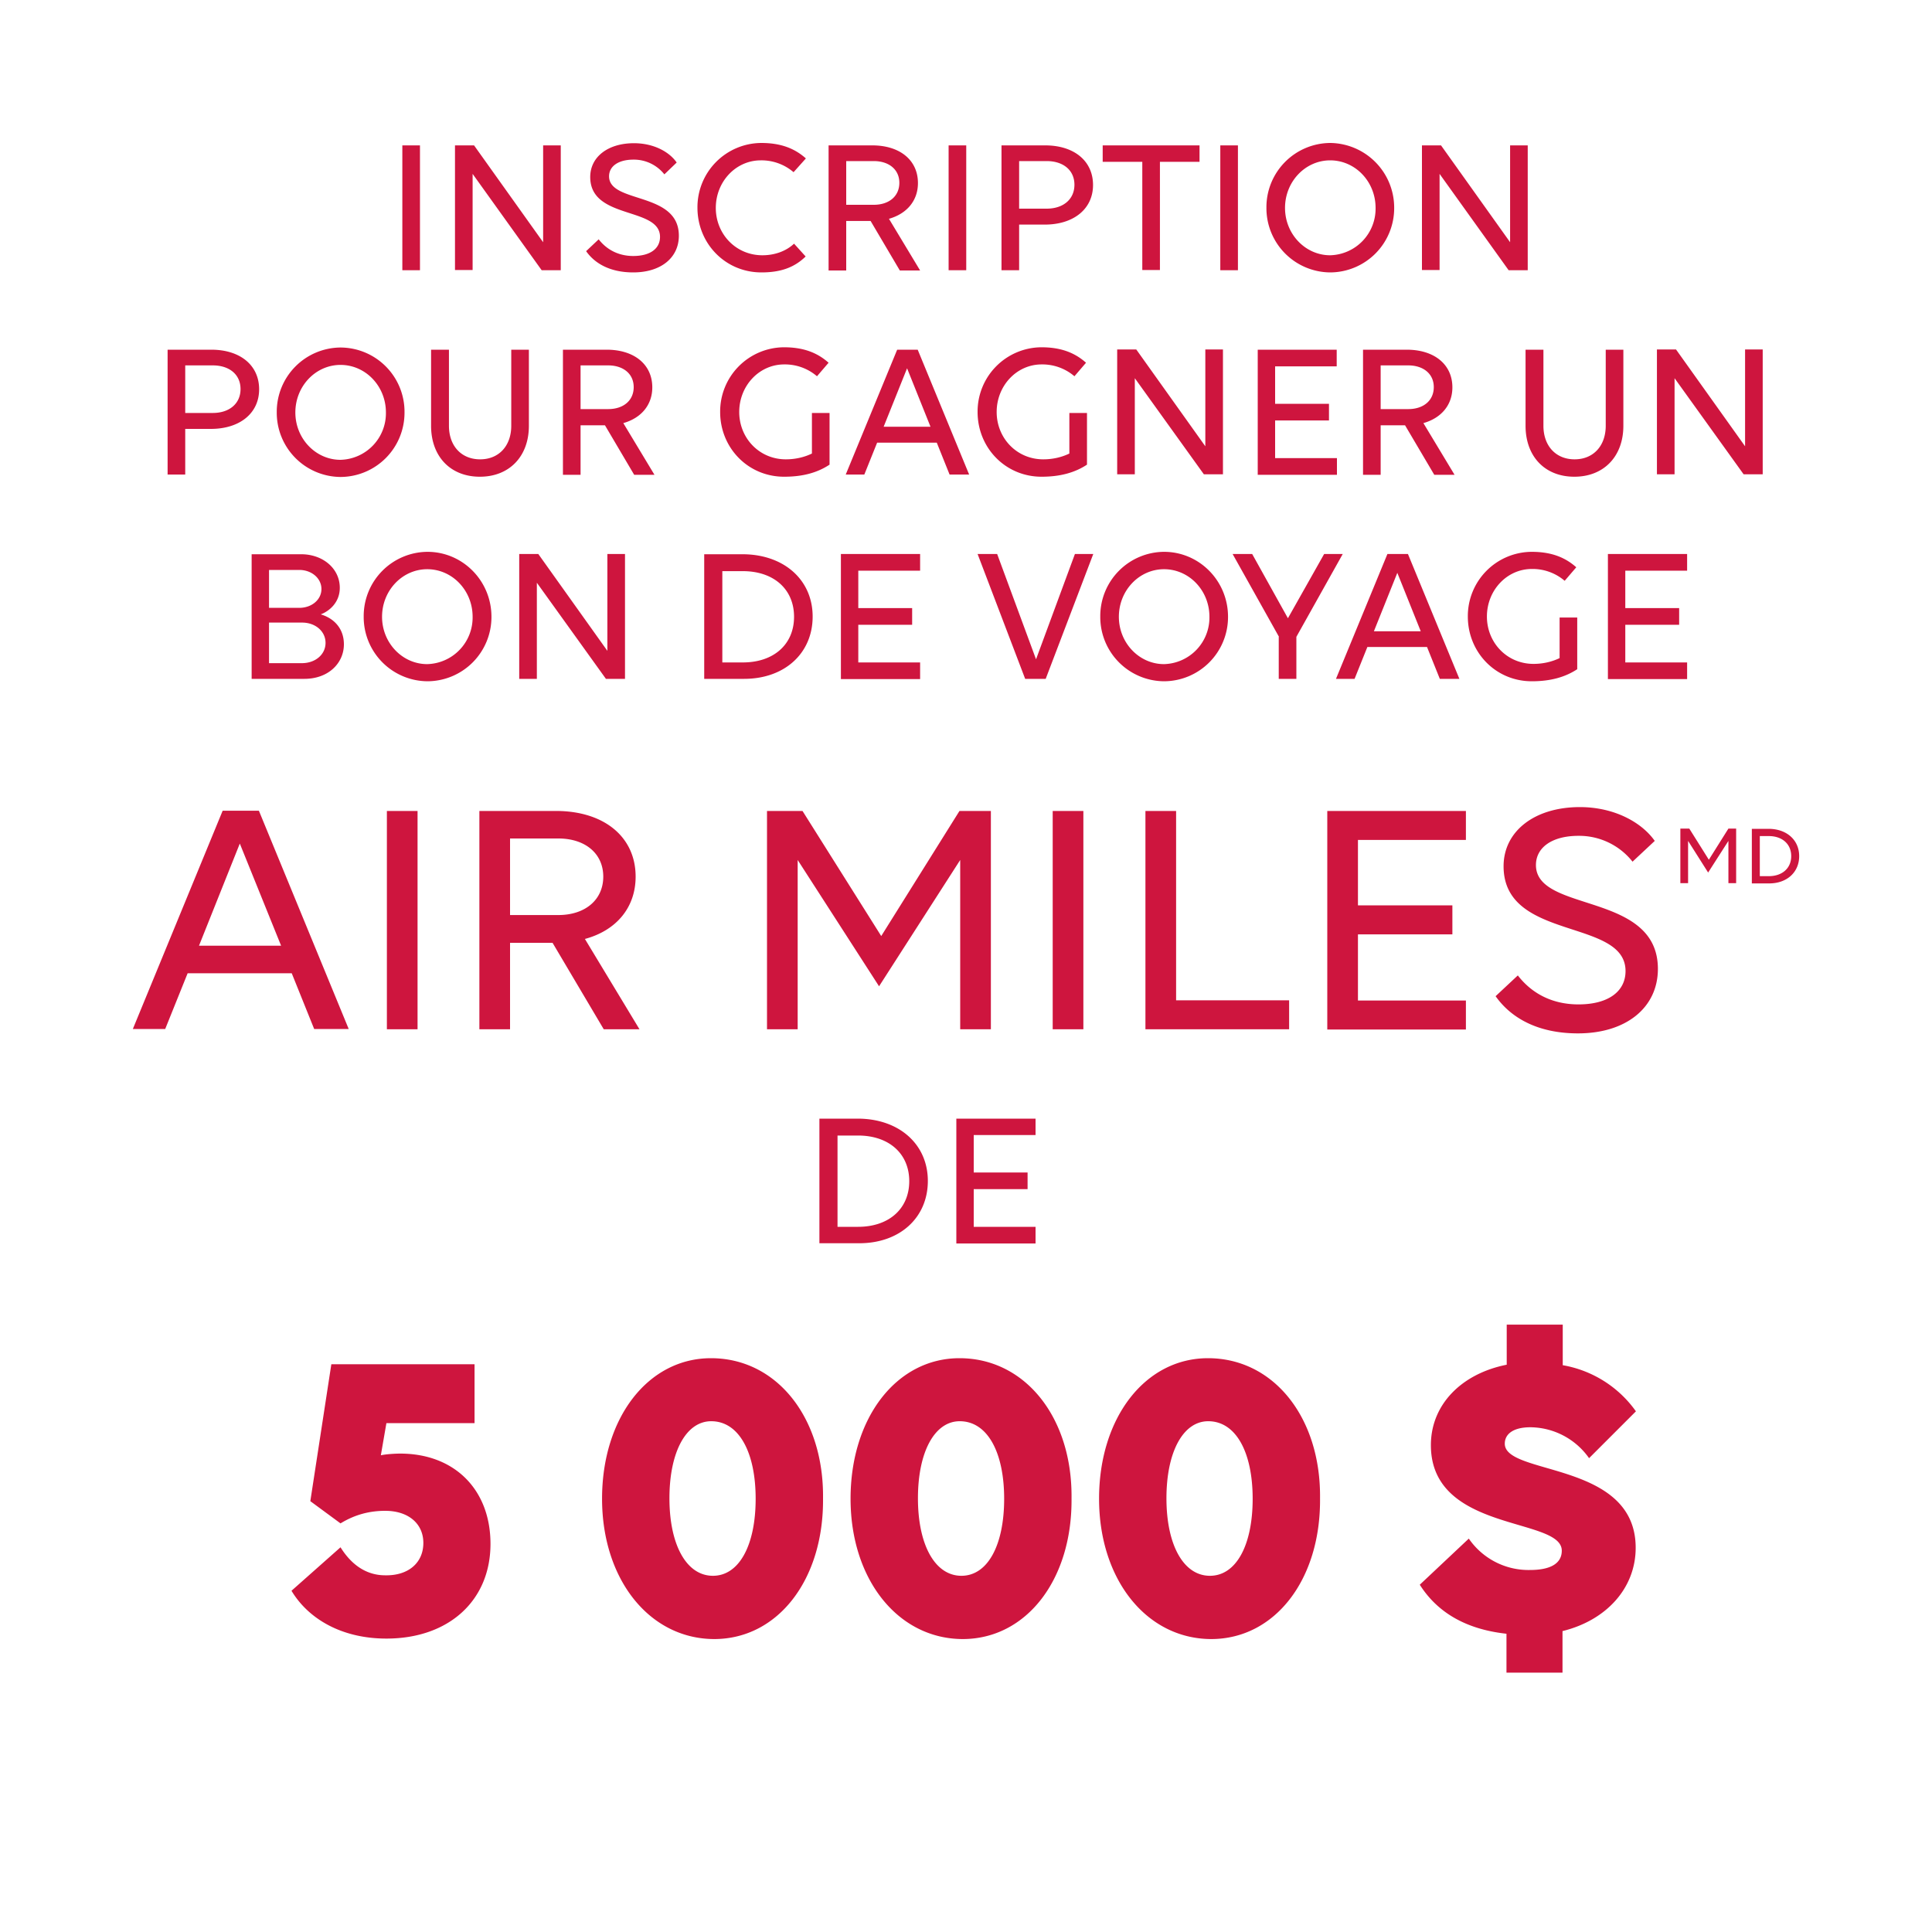 <svg xmlns="http://www.w3.org/2000/svg" width="80" height="80" viewBox="0 0 80 80">
  <g fill="#CE153E">
    <path d="M16.66 6.02h.73v5.17h-.73V6.02zM19.57 7.2v3.98h-.73V6.02h.79l2.86 4.01V6.02h.73v5.17h-.79L19.57 7.2zM27.51 7.22a1.61 1.61 0 0 0-1.28-.61c-.62 0-1.01.27-1.01.69 0 1.14 2.89.62 2.89 2.46 0 .91-.74 1.52-1.89 1.52-.97 0-1.6-.38-1.95-.88l.52-.49c.35.45.85.69 1.43.69.71 0 1.11-.31 1.11-.79 0-1.26-2.89-.7-2.89-2.48 0-.83.73-1.4 1.81-1.4.81 0 1.46.35 1.77.8l-.51.49zM32.86 7.13a2.04 2.04 0 0 0-1.36-.49c-1.03 0-1.86.88-1.86 1.97 0 1.08.83 1.96 1.93 1.96.51 0 .98-.17 1.31-.48l.48.53c-.48.47-1.06.66-1.83.66-1.5 0-2.65-1.2-2.65-2.68a2.66 2.66 0 0 1 2.64-2.68c.82 0 1.39.23 1.85.64l-.51.57zM34.31 6.02h1.81c1.14 0 1.89.61 1.89 1.56 0 .73-.46 1.27-1.2 1.48l1.29 2.14h-.84l-1.21-2.05h-1.01v2.05h-.73V6.02zm.73.65v1.81h1.14c.64 0 1.06-.36 1.06-.91s-.43-.9-1.06-.9h-1.14zM39.28 6.02h.73v5.17h-.73V6.02zM41.47 6.02h1.81c1.19 0 1.98.64 1.98 1.64 0 .99-.8 1.64-2 1.64H42.2v1.89h-.73V6.02zm.73.65v1.97h1.14c.69 0 1.15-.39 1.15-.99s-.46-.98-1.15-.98H42.2zM48.03 6.7v4.48h-.73V6.7h-1.64v-.68h4.01v.68h-1.64zM50.53 6.02h.73v5.17h-.73V6.02zM57.73 8.61a2.66 2.66 0 0 1-2.65 2.67 2.66 2.66 0 0 1-2.64-2.68 2.66 2.66 0 0 1 2.64-2.68 2.68 2.68 0 0 1 2.65 2.69zm-.77 0c0-1.09-.84-1.97-1.88-1.97-1.03 0-1.87.88-1.87 1.97 0 1.08.84 1.96 1.87 1.96a1.93 1.93 0 0 0 1.88-1.96zM59.61 7.2v3.98h-.73V6.02h.79l2.86 4.01V6.02h.73v5.17h-.79L59.61 7.2zM6.94 14.48h1.81c1.19 0 1.98.64 1.98 1.64 0 .99-.8 1.64-2 1.64H7.67v1.89h-.73v-5.17zm.73.65v1.97h1.14c.69 0 1.15-.39 1.15-.99s-.46-.98-1.15-.98H7.67zM16.75 17.08a2.66 2.66 0 0 1-2.65 2.67 2.66 2.66 0 0 1-2.64-2.68 2.66 2.66 0 0 1 2.64-2.68 2.66 2.66 0 0 1 2.65 2.69zm-.77 0c0-1.09-.84-1.97-1.88-1.97-1.03 0-1.87.88-1.87 1.97 0 1.08.84 1.96 1.87 1.96a1.93 1.93 0 0 0 1.88-1.96zM17.86 14.48h.73v3.15c0 .84.52 1.39 1.29 1.39.78 0 1.29-.56 1.29-1.39v-3.15h.73v3.15c0 1.27-.81 2.11-2.03 2.11s-2.02-.84-2.02-2.11v-3.15zM23.31 14.48h1.81c1.14 0 1.89.61 1.89 1.56 0 .73-.46 1.27-1.2 1.48l1.29 2.14h-.84l-1.21-2.05h-1.01v2.05h-.73v-5.18zm.73.65v1.81h1.14c.64 0 1.06-.36 1.06-.91s-.43-.9-1.06-.9h-1.14zM32.47 19.74c-1.5 0-2.65-1.2-2.65-2.68a2.66 2.66 0 0 1 2.64-2.68c.82 0 1.39.23 1.85.64l-.48.56a2.04 2.04 0 0 0-1.36-.49c-1.03 0-1.86.88-1.86 1.97 0 1.08.83 1.96 1.93 1.96.4 0 .77-.09 1.08-.24V17.1h.73v2.14c-.5.33-1.1.5-1.88.5zM38.79 18.33h-2.47l-.53 1.32h-.77l2.13-5.17H38l2.13 5.17h-.81l-.53-1.32zm-1.23-3.08-.97 2.42h1.94l-.97-2.42zM43.13 19.74c-1.5 0-2.65-1.2-2.65-2.68a2.66 2.66 0 0 1 2.64-2.68c.82 0 1.39.23 1.85.64l-.48.56a2.04 2.04 0 0 0-1.36-.49c-1.03 0-1.86.88-1.86 1.97 0 1.08.83 1.96 1.93 1.96.4 0 .77-.09 1.08-.24V17.1h.73v2.14c-.5.33-1.11.5-1.88.5zM46.99 15.66v3.98h-.73v-5.17h.79l2.86 4.01v-4.01h.73v5.17h-.79l-2.86-3.98zM52.07 14.48h3.28v.69H52.8v1.55h2.23v.69H52.8v1.56h2.56v.69h-3.28v-5.18zM56.44 14.48h1.81c1.14 0 1.89.61 1.89 1.56 0 .73-.46 1.27-1.2 1.48l1.29 2.14h-.84l-1.21-2.05h-1.01v2.05h-.73v-5.18zm.73.65v1.81h1.14c.64 0 1.06-.36 1.06-.91s-.43-.9-1.06-.9h-1.14zM63.18 14.48h.73v3.15c0 .84.52 1.39 1.29 1.39.78 0 1.29-.56 1.29-1.39v-3.15h.73v3.15c0 1.27-.81 2.11-2.03 2.11s-2.02-.84-2.02-2.11v-3.15zM69.34 15.66v3.98h-.73v-5.17h.79l2.86 4.01v-4.01h.73v5.17h-.79l-2.86-3.98zM10.42 22.95h2.05c.9 0 1.6.59 1.6 1.39 0 .61-.44.97-.79 1.1.52.15.96.56.96 1.24 0 .77-.63 1.43-1.64 1.43h-2.18v-5.16zm.72.65v1.57h1.25c.52 0 .92-.34.92-.78s-.4-.79-.92-.79h-1.25zm0 2.18v1.68h1.36c.56 0 .98-.36.98-.84s-.42-.84-.97-.84h-1.37zM20.35 25.54a2.66 2.66 0 0 1-2.65 2.67 2.66 2.66 0 0 1-2.64-2.68 2.66 2.66 0 0 1 2.64-2.68c1.46 0 2.65 1.2 2.65 2.69zm-.78 0c0-1.09-.84-1.97-1.88-1.97-1.03 0-1.87.88-1.87 1.97 0 1.08.84 1.96 1.87 1.96a1.93 1.93 0 0 0 1.88-1.96zM22.23 24.13v3.98h-.73v-5.17h.79l2.86 4.01v-4.01h.73v5.17h-.79l-2.86-3.98zM29.16 22.95h1.58c1.72 0 2.91 1.06 2.91 2.58s-1.16 2.58-2.84 2.58h-1.65v-5.16zm.75.69v3.79h.85c1.28 0 2.12-.75 2.12-1.89s-.84-1.89-2.12-1.89h-.85zM34.82 22.94h3.28v.69h-2.56v1.55h2.23v.69h-2.23v1.56h2.56v.69h-3.28v-5.18zM42.9 27.3l1.61-4.36h.76l-1.97 5.17h-.85l-1.97-5.17h.81l1.61 4.36zM50.85 25.54a2.66 2.66 0 0 1-2.65 2.67 2.66 2.66 0 0 1-2.64-2.68 2.66 2.66 0 0 1 2.64-2.68c1.46 0 2.65 1.2 2.65 2.69zm-.77 0c0-1.09-.84-1.97-1.88-1.97-1.03 0-1.87.88-1.87 1.97 0 1.08.84 1.96 1.87 1.96a1.93 1.93 0 0 0 1.88-1.96zM52.96 26.37l-1.92-3.43h.81l1.48 2.66 1.5-2.66h.77l-1.92 3.43v1.74h-.73v-1.74zM59.09 26.79h-2.47l-.53 1.32h-.77l2.13-5.17h.85l2.13 5.17h-.81l-.53-1.32zm-1.23-3.07-.97 2.42h1.94l-.97-2.42zM63.43 28.21c-1.5 0-2.65-1.2-2.65-2.68a2.66 2.66 0 0 1 2.64-2.68c.82 0 1.39.23 1.85.64l-.48.56a2.04 2.04 0 0 0-1.36-.49c-1.03 0-1.86.88-1.86 1.97 0 1.08.83 1.96 1.93 1.96.4 0 .77-.09 1.08-.24v-1.68h.73v2.14c-.5.33-1.11.5-1.88.5zM66.58 22.94h3.28v.69H67.3v1.55h2.23v.69H67.3v1.56h2.56v.69h-3.28v-5.18zM12.08 40.3H7.77l-.93 2.31H5.5l3.72-9.04h1.5l3.72 9.04h-1.43l-.93-2.31zm-2.15-5.37-1.69 4.23h3.4l-1.71-4.23zM16.02 33.58h1.27v9.04h-1.27v-9.04zM19.86 33.58h3.16c1.99 0 3.3 1.07 3.3 2.72 0 1.28-.8 2.23-2.1 2.58l2.26 3.74H25l-2.12-3.58h-1.76v3.58h-1.27v-9.04zm1.26 1.14v3.17h2c1.11 0 1.86-.63 1.86-1.59 0-.96-.75-1.58-1.86-1.58h-2zM33.03 35.61v7.01h-1.27v-9.04h1.47l3.26 5.18 3.24-5.18h1.3v9.04h-1.27v-7.01l-3.36 5.23-3.37-5.23zM43.59 33.58h1.27v9.04h-1.27v-9.04zM47.43 33.58h1.27v7.84h4.68v1.2h-5.95v-9.04zM54.96 33.58h5.74v1.2h-4.47v2.71h3.91v1.2h-3.91v2.74h4.47v1.2h-5.74v-9.05zM67.6 35.68a2.82 2.82 0 0 0-2.24-1.07c-1.09 0-1.76.48-1.76 1.21 0 1.99 5.05 1.09 5.05 4.3 0 1.59-1.3 2.67-3.31 2.67-1.69 0-2.79-.66-3.41-1.54l.92-.86c.61.79 1.48 1.2 2.51 1.2 1.24 0 1.95-.54 1.95-1.38 0-2.2-5.05-1.23-5.05-4.34 0-1.45 1.28-2.45 3.16-2.45 1.41 0 2.55.62 3.1 1.4l-.92.86zM69.9 34.82v1.75h-.32v-2.26h.37l.81 1.29.81-1.29h.32v2.26h-.32v-1.75l-.84 1.31-.83-1.31zM72.54 34.32h.69c.75 0 1.27.46 1.27 1.13 0 .67-.51 1.13-1.24 1.13h-.72v-2.26zm.33.3v1.66h.37c.56 0 .93-.33.93-.83 0-.5-.37-.83-.93-.83h-.37zM33.93 46.32h1.58c1.72 0 2.91 1.06 2.91 2.58s-1.16 2.58-2.84 2.58h-1.65v-5.16zm.75.69v3.79h.85c1.28 0 2.12-.75 2.12-1.89s-.84-1.89-2.12-1.89h-.85zM39.6 46.32h3.28V47h-2.56v1.55h2.23v.69h-2.23v1.56h2.56v.69H39.6v-5.17zM17.53 63.89c0-.8-.62-1.33-1.58-1.33-.8 0-1.39.24-1.85.52l-1.25-.92.87-5.67h5.93v2.44H16l-.23 1.33c.23-.05.61-.07.8-.07 2.25 0 3.74 1.49 3.74 3.74 0 2.34-1.72 3.92-4.31 3.92-1.87 0-3.24-.83-3.93-1.98l2.03-1.8c.5.8 1.14 1.16 1.85 1.16.96.02 1.58-.52 1.58-1.34zM24.93 62.06c0-3.36 1.91-5.82 4.51-5.82 2.72 0 4.68 2.46 4.64 5.81.03 3.36-1.87 5.82-4.51 5.82-2.68-.01-4.64-2.47-4.64-5.81zm6.36 0c0-1.92-.69-3.21-1.84-3.21-1.04 0-1.73 1.27-1.73 3.19 0 1.94.71 3.21 1.8 3.21s1.77-1.27 1.77-3.19zM35.22 62.06c0-3.36 1.91-5.82 4.51-5.82 2.72 0 4.68 2.46 4.64 5.81.03 3.36-1.87 5.82-4.51 5.82-2.68-.01-4.64-2.47-4.64-5.81zm6.36 0c0-1.92-.69-3.21-1.84-3.21-1.04 0-1.73 1.27-1.73 3.19 0 1.94.71 3.21 1.8 3.21s1.77-1.27 1.77-3.19zM45.51 62.06c0-3.36 1.91-5.82 4.51-5.82 2.72 0 4.68 2.46 4.64 5.81.03 3.36-1.87 5.82-4.51 5.82-2.68-.01-4.64-2.47-4.64-5.81zm6.36 0c0-1.92-.69-3.21-1.84-3.21-1.04 0-1.73 1.27-1.73 3.19 0 1.94.71 3.21 1.8 3.21s1.77-1.27 1.77-3.19zM65.8 60.38a3 3 0 0 0-2.43-1.28c-.71 0-1.06.28-1.06.68 0 1.33 5.42.71 5.42 4.31 0 1.66-1.2 3-3.03 3.45v1.72h-2.32v-1.61c-1.92-.21-2.98-1.07-3.59-2.03l2.03-1.91a3 3 0 0 0 2.53 1.3c.87 0 1.32-.28 1.32-.8 0-1.4-5.42-.74-5.42-4.37 0-1.68 1.27-2.96 3.14-3.33v-1.66h2.32v1.68a4.7 4.7 0 0 1 3.03 1.91l-1.94 1.94z"/>
  </g>
</svg>
